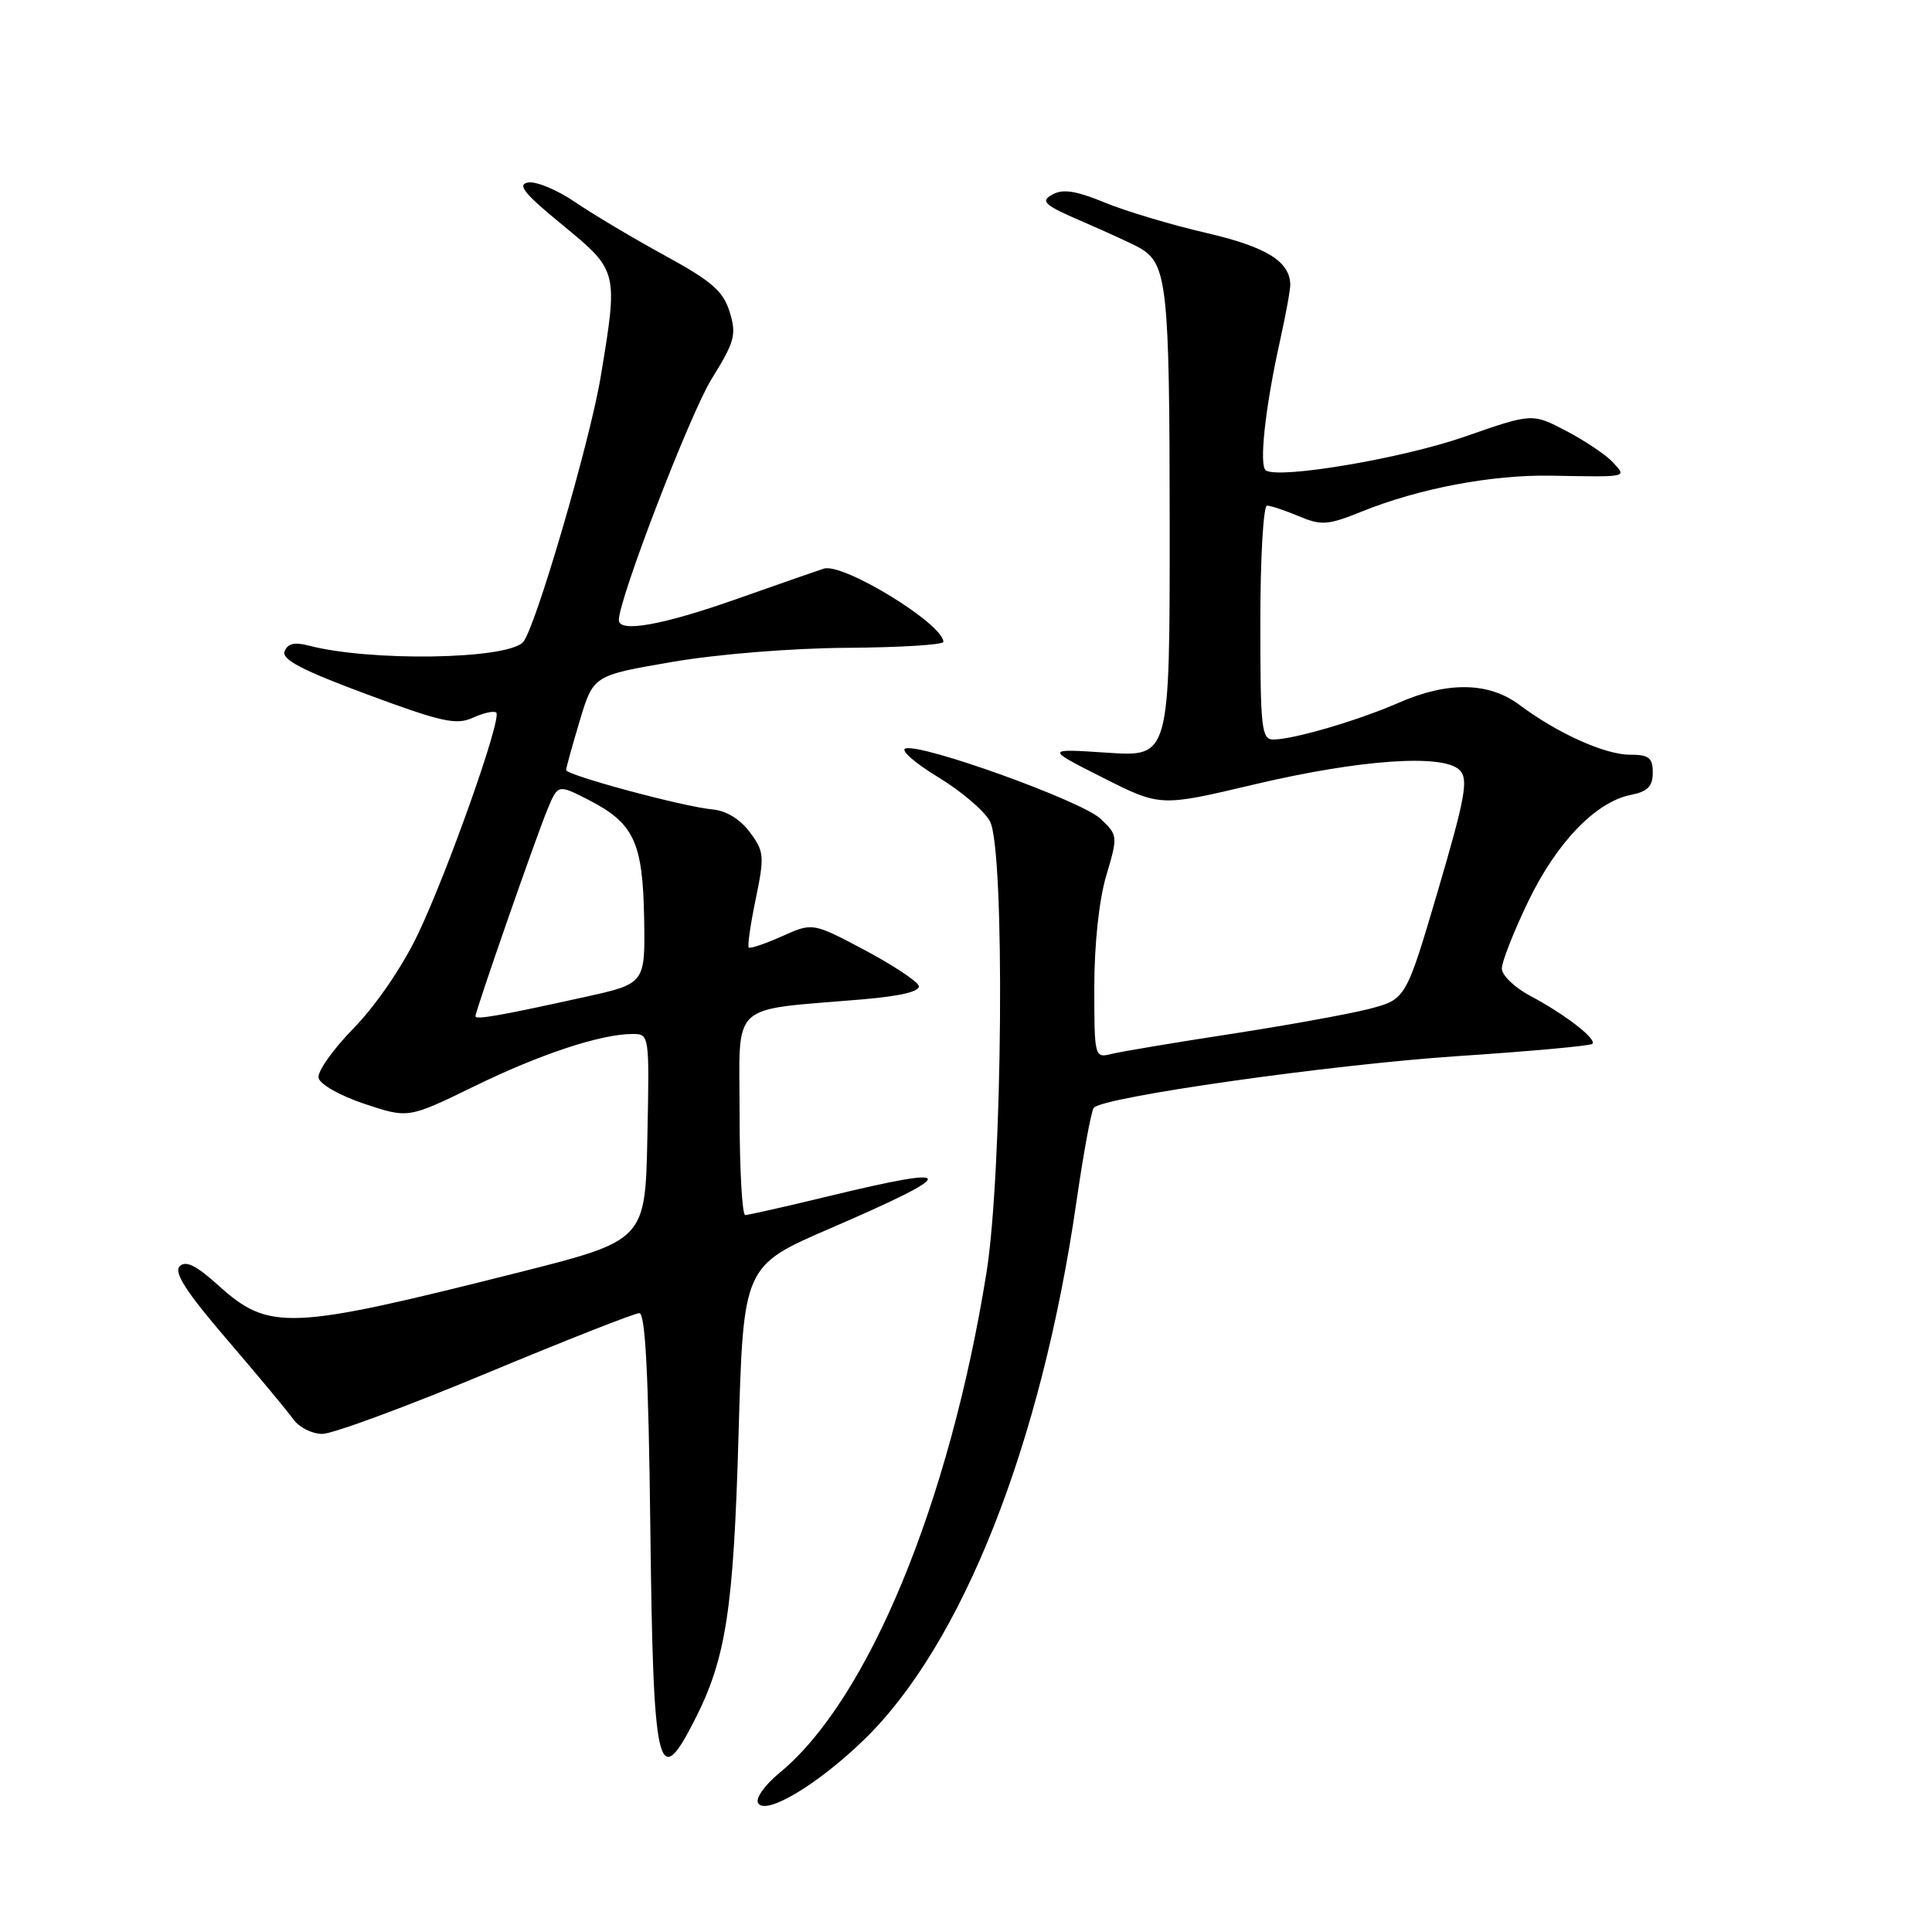 <?xml version="1.0" encoding="UTF-8" standalone="no"?>
<!DOCTYPE svg PUBLIC "-//W3C//DTD SVG 1.1//EN" "http://www.w3.org/Graphics/SVG/1.1/DTD/svg11.dtd" >
<svg xmlns="http://www.w3.org/2000/svg" xmlns:xlink="http://www.w3.org/1999/xlink" version="1.1" viewBox="0 0 256 256">
 <g >
 <path fill="currentColor"
d=" M 114.51 230.50 C 127.52 217.87 137.98 191.37 142.62 159.33 C 143.56 152.82 144.60 147.18 144.93 146.79 C 146.14 145.35 176.30 141.07 193.16 139.94 C 202.70 139.31 210.72 138.58 210.99 138.32 C 211.64 137.70 207.36 134.39 202.75 131.95 C 200.69 130.85 199.00 129.23 199.00 128.33 C 199.00 127.44 200.57 123.46 202.48 119.48 C 206.25 111.65 211.42 106.27 216.08 105.33 C 218.32 104.89 219.00 104.20 219.00 102.38 C 219.00 100.40 218.49 100.00 215.96 100.00 C 212.65 100.00 206.34 97.15 201.32 93.39 C 197.29 90.37 191.83 90.27 185.33 93.12 C 179.96 95.47 171.44 97.97 168.75 97.99 C 167.16 98.00 167.00 96.60 167.00 82.50 C 167.00 73.97 167.40 67.00 167.89 67.00 C 168.37 67.00 170.27 67.63 172.10 68.40 C 175.10 69.66 175.94 69.60 180.47 67.77 C 188.03 64.72 197.67 62.89 205.50 63.03 C 215.90 63.21 215.56 63.28 213.71 61.25 C 212.83 60.29 210.06 58.43 207.57 57.12 C 203.03 54.74 203.03 54.74 194.11 57.85 C 185.91 60.72 169.61 63.49 167.74 62.34 C 166.80 61.76 167.64 54.01 169.60 45.19 C 170.37 41.72 170.99 38.34 170.97 37.69 C 170.89 34.61 167.74 32.69 159.81 30.86 C 155.24 29.80 149.20 28.00 146.39 26.84 C 142.54 25.26 140.82 25.00 139.42 25.79 C 137.81 26.69 138.36 27.18 143.53 29.40 C 146.81 30.82 150.18 32.37 151.00 32.84 C 154.66 34.93 154.97 37.82 154.99 69.39 C 155.00 100.29 155.00 100.29 146.75 99.74 C 138.50 99.19 138.50 99.19 146.12 103.04 C 153.74 106.89 153.74 106.89 166.12 103.96 C 180.23 100.62 191.32 99.85 193.44 102.07 C 194.59 103.28 194.15 105.70 190.55 117.96 C 186.29 132.42 186.29 132.42 181.40 133.69 C 178.70 134.38 170.43 135.88 163.00 137.02 C 155.57 138.16 148.49 139.35 147.25 139.66 C 145.04 140.21 145.00 140.07 145.00 130.79 C 145.00 125.11 145.63 119.25 146.58 116.04 C 148.14 110.78 148.13 110.68 145.83 108.49 C 143.36 106.14 122.08 98.47 119.97 99.18 C 119.29 99.40 121.23 101.11 124.28 102.96 C 127.34 104.81 130.43 107.44 131.17 108.82 C 133.19 112.59 132.86 155.26 130.71 168.66 C 125.82 199.13 115.03 225.24 103.33 234.88 C 101.32 236.53 100.07 238.30 100.46 238.93 C 101.48 240.59 108.40 236.44 114.51 230.50 Z  M 92.02 227.96 C 96.21 219.76 97.20 213.31 97.86 190.12 C 98.50 167.74 98.50 167.74 110.00 162.77 C 127.31 155.29 127.27 154.27 109.81 158.50 C 104.14 159.87 99.16 161.00 98.75 161.00 C 98.34 161.00 98.00 154.98 98.00 147.61 C 98.00 132.46 96.41 133.95 114.29 132.42 C 119.37 131.99 121.96 131.36 121.74 130.63 C 121.54 130.01 118.30 127.87 114.54 125.87 C 107.68 122.24 107.68 122.24 103.62 124.06 C 101.38 125.06 99.40 125.73 99.21 125.55 C 99.03 125.36 99.44 122.47 100.14 119.11 C 101.31 113.43 101.26 112.82 99.35 110.26 C 98.07 108.54 96.21 107.41 94.40 107.25 C 90.62 106.92 75.00 102.71 75.01 102.03 C 75.02 101.74 75.83 98.80 76.82 95.50 C 78.62 89.50 78.62 89.50 89.06 87.71 C 95.04 86.68 104.95 85.88 112.25 85.84 C 119.26 85.79 125.00 85.44 125.00 85.05 C 125.00 82.68 111.70 74.53 109.16 75.35 C 108.25 75.64 103.00 77.47 97.50 79.41 C 87.77 82.84 82.00 83.87 82.00 82.16 C 82.00 79.35 91.44 54.81 94.29 50.22 C 97.36 45.27 97.61 44.35 96.69 41.35 C 95.84 38.58 94.34 37.27 88.08 33.85 C 83.91 31.57 78.58 28.40 76.22 26.79 C 73.87 25.18 71.07 24.01 70.00 24.18 C 68.47 24.43 69.43 25.63 74.53 29.81 C 81.92 35.88 81.93 35.89 79.58 50.00 C 78.14 58.65 70.84 83.56 69.29 85.11 C 67.00 87.40 49.02 87.67 40.89 85.54 C 39.04 85.05 38.11 85.28 37.71 86.30 C 37.30 87.39 40.02 88.81 48.64 92.01 C 58.57 95.69 60.47 96.11 62.69 95.09 C 64.10 94.45 65.49 94.15 65.76 94.43 C 66.52 95.19 59.33 115.50 55.36 123.82 C 53.31 128.11 49.80 133.23 46.89 136.21 C 44.15 139.01 42.04 141.98 42.21 142.81 C 42.37 143.67 45.04 145.18 48.30 146.27 C 54.10 148.20 54.10 148.20 62.80 143.96 C 71.56 139.68 79.56 137.03 83.78 137.01 C 86.05 137.00 86.06 137.03 85.78 150.69 C 85.50 164.38 85.50 164.38 68.50 168.66 C 38.23 176.29 35.66 176.39 28.90 170.29 C 25.98 167.66 24.61 166.99 23.81 167.79 C 23.00 168.60 24.69 171.22 30.10 177.52 C 34.17 182.26 38.12 187.01 38.87 188.07 C 39.63 189.13 41.35 190.00 42.71 190.00 C 44.07 190.00 53.82 186.40 64.38 182.00 C 74.94 177.60 84.09 174.00 84.71 174.00 C 85.51 174.00 85.93 182.13 86.17 202.25 C 86.55 234.84 87.16 237.50 92.02 227.96 Z  M 63.00 134.66 C 63.00 133.94 71.06 110.80 72.55 107.23 C 73.93 103.92 73.93 103.92 77.95 105.97 C 83.99 109.06 85.17 111.55 85.35 121.64 C 85.50 130.34 85.50 130.34 77.52 132.10 C 66.34 134.57 63.00 135.16 63.00 134.66 Z "/>
</g>
</svg>